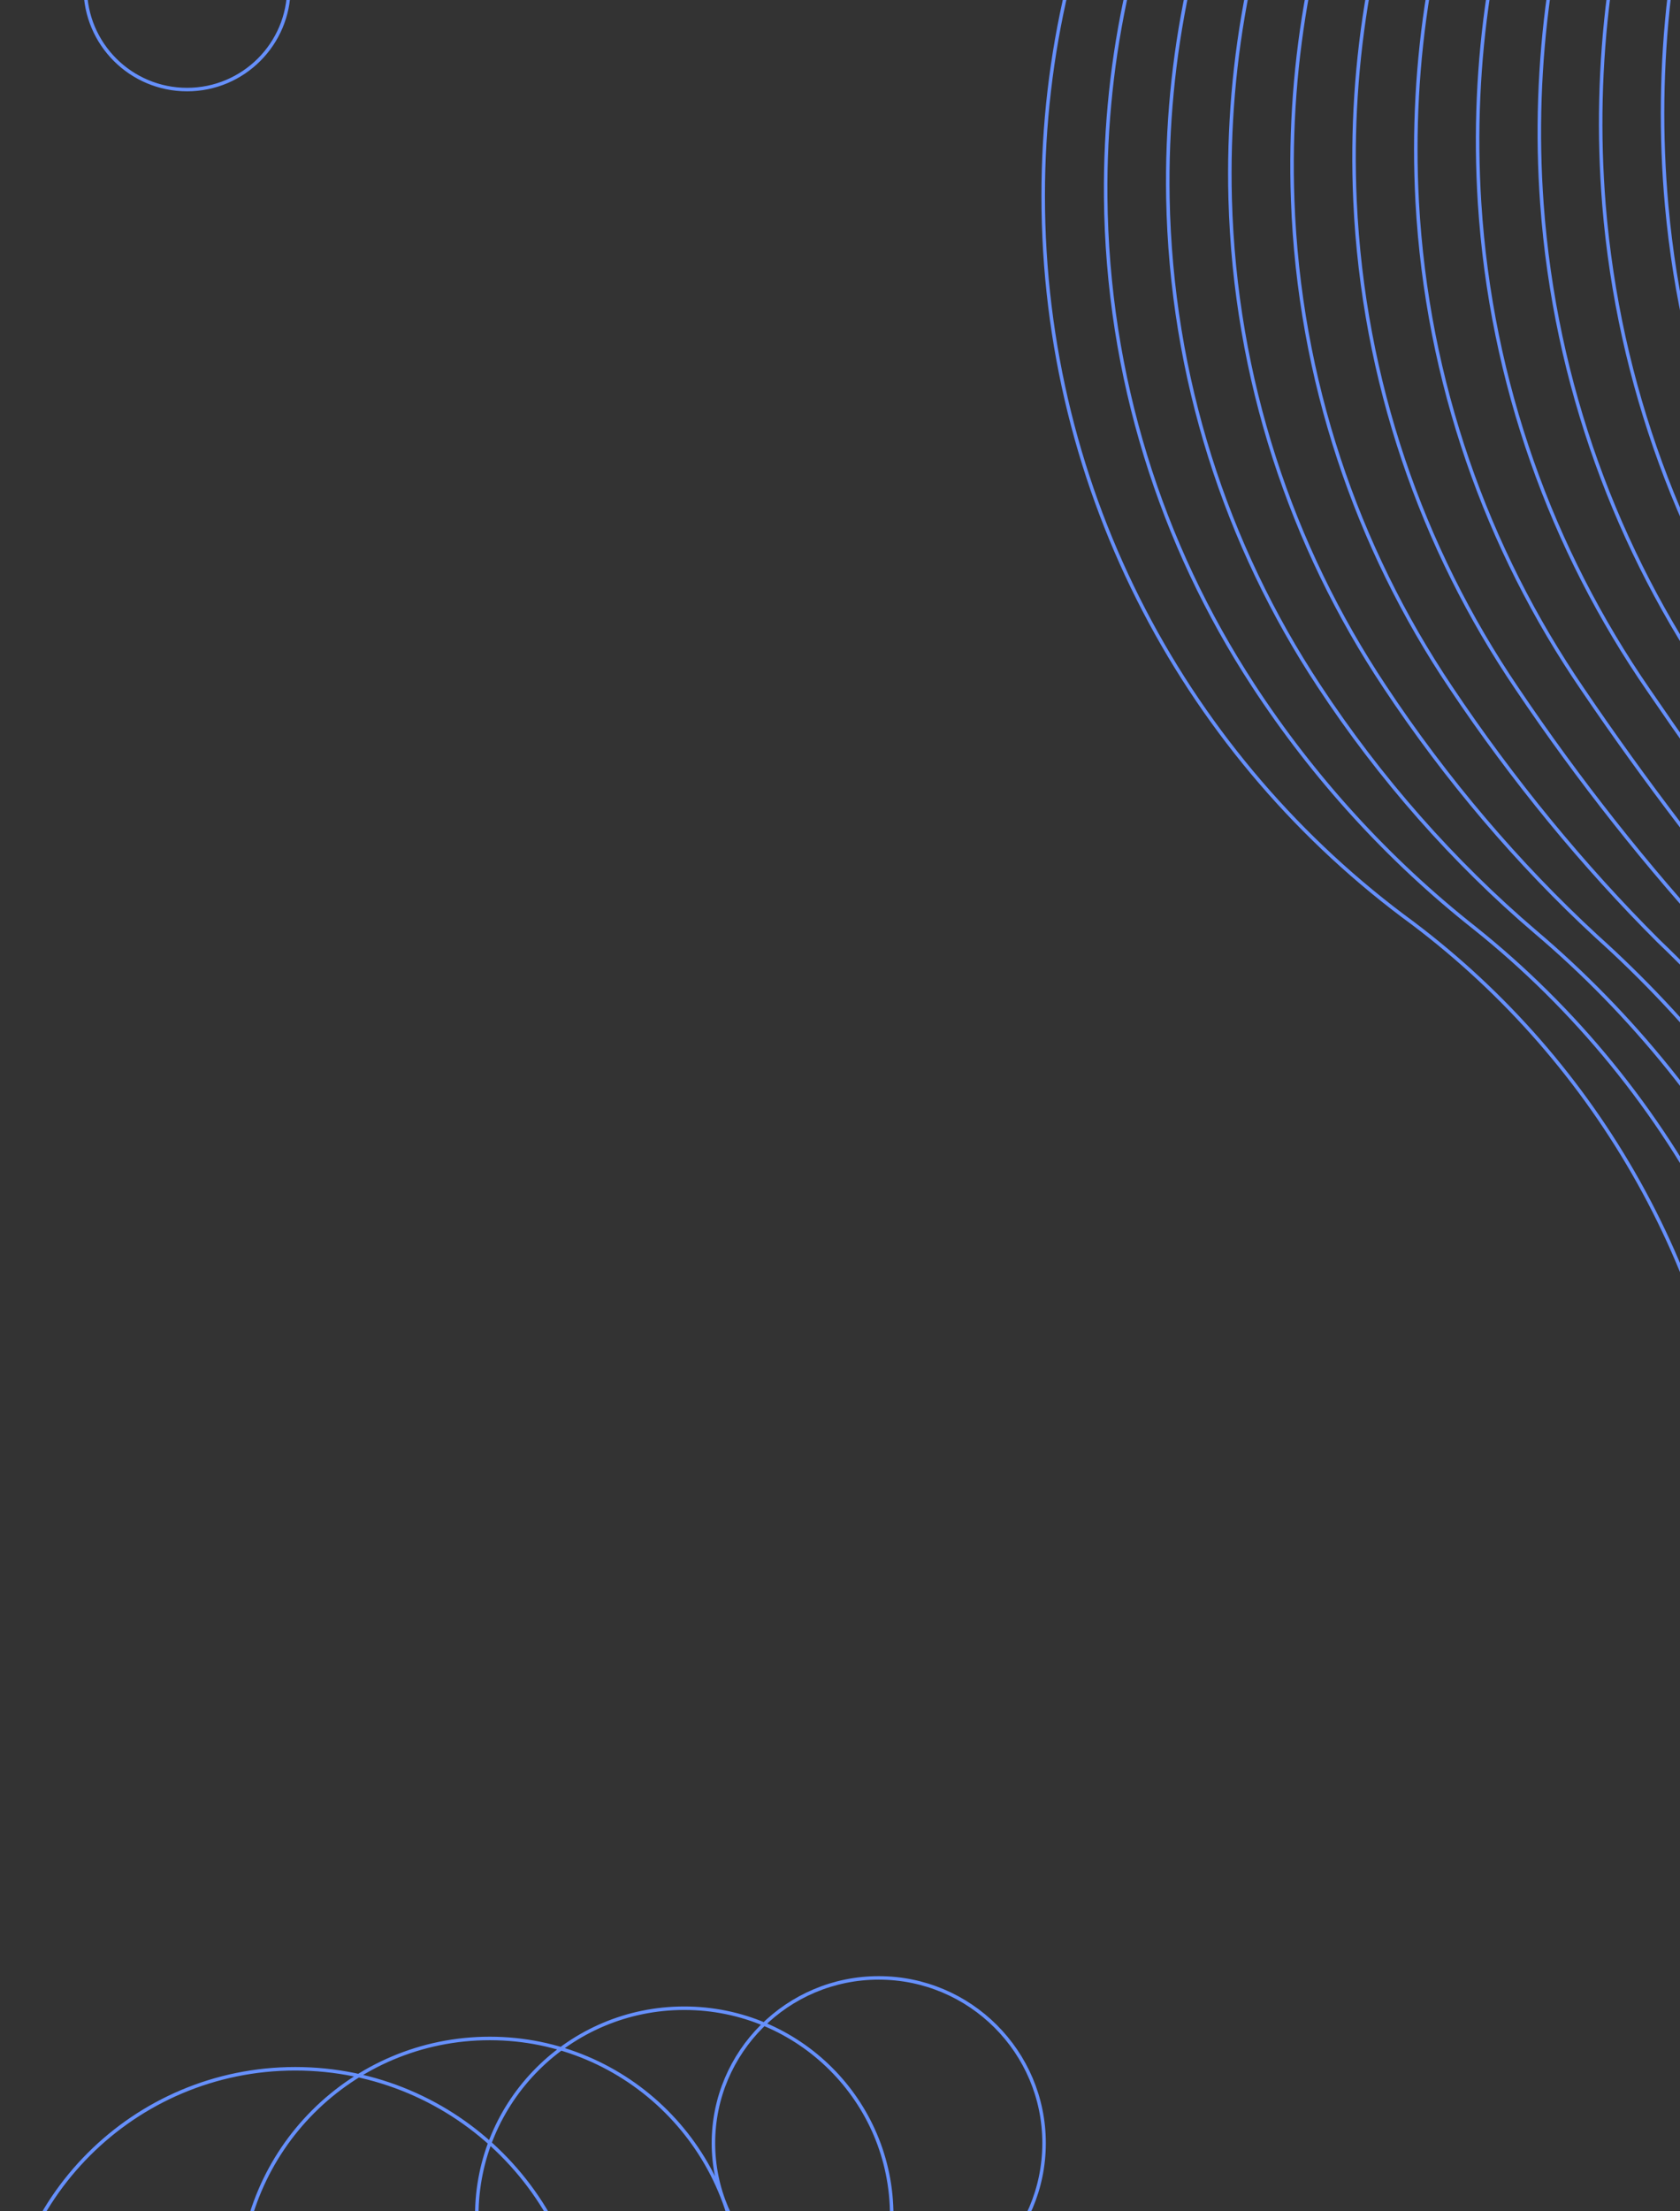 <svg viewBox="0 0 479 630" fill="none" xmlns="http://www.w3.org/2000/svg">
<rect x="0" y="0" width="479" height="630" fill="#333333" stroke="none"/>
<path d="M1125 724.368C1075.22 710.974 1036.57 670.524 1025.84 619.795C1020.19 592.801 996.214 572.534 967.5 572.534C965.192 572.534 962.905 572.659 960.659 572.929C957.457 573.344 954.193 573.551 950.866 573.551C909.344 573.551 875.661 539.933 875.661 498.444C875.661 489.827 877.116 481.563 879.778 473.859C881.649 468.792 882.668 463.289 882.668 457.579C882.668 431.581 861.564 410.505 835.532 410.505C835.678 408.947 835.74 407.369 835.74 405.791C835.74 388.39 827.423 372.941 814.532 363.181C791.224 345.801 774.84 319.658 770.266 289.652C765.712 256.262 752.572 225.592 733.173 199.906C690.362 144.754 664.871 75.524 664.871 0.334M1116.54 726.212C1112.32 724.759 1108.16 723.077 1104.06 721.187C1071.75 706.299 1043.43 679.533 1026.53 648.302C1023.97 643.588 1021.7 638.75 1019.75 633.829C1018.13 629.759 1016.67 625.564 1015.45 621.266C1015.07 619.937 1014.66 618.629 1014.18 617.341C1005.53 593.628 982.054 575.126 955.44 573.527C953.174 573.403 950.949 573.403 948.724 573.527C945.564 573.756 942.341 573.797 939.056 573.652C923.982 573.008 909.656 568.294 897.43 560.902C895.392 559.656 893.417 558.348 891.525 556.957C888.24 554.548 885.163 551.89 882.314 549.004C869.714 536.337 861.668 519.227 860.732 500.289C860.295 491.838 861.273 483.656 863.456 475.952C864.994 470.886 865.743 465.404 865.556 459.693C864.849 438.866 851.438 420.884 833.39 413.782C828.962 412.038 824.242 410.958 819.314 410.667C819.439 409.089 819.481 407.49 819.46 405.891C819.273 388.324 811.039 372.667 798.335 362.472C775.339 344.302 758.58 318.014 752.821 288.361C747.269 255.677 733.734 225.36 714.439 199.653C683.812 159.909 662.292 112.835 652.957 61.504C649.339 41.569 647.551 21.074 647.759 0.143M1108.07 728.063C1104.12 726.36 1100.21 724.429 1096.33 722.311C1065.64 705.45 1036.53 677.832 1017.75 648.159C1014.92 643.674 1012.37 639.126 1010.12 634.558C1008.25 630.779 1006.57 626.854 1005.05 622.784C1004.59 621.538 1004.09 620.292 1003.55 619.067C993.467 596.495 969.39 577.786 943.379 574.568C941.175 574.319 938.971 574.194 936.809 574.194C933.711 574.235 930.509 574.09 927.245 573.799C912.316 572.491 897.803 567.632 885.245 560.593C883.165 559.43 881.128 558.184 879.194 556.876C875.826 554.633 872.645 552.1 869.651 549.38C856.489 537.315 847.715 520.766 845.781 502.202C844.929 493.896 845.407 485.797 847.091 478.135C848.297 473.068 848.775 467.607 848.38 461.897C846.966 441.132 833.763 422.838 816.506 414.802C812.285 412.829 807.752 411.5 803.012 410.898C803.095 409.299 803.137 407.7 803.095 406.06C802.721 388.326 794.57 372.441 782.053 361.83C759.39 342.872 742.257 316.438 735.271 287.138C728.722 255.16 714.77 225.196 695.579 199.448C665.202 159.683 643.994 112.567 635.116 61.257C631.664 41.322 630.084 20.848 630.521 0.021M1099.61 729.89C1095.95 727.938 1092.27 725.758 1088.57 723.391C1059.48 704.557 1029.61 676.088 1008.96 647.972C1005.84 643.716 1003.01 639.479 1000.5 635.243C998.397 631.755 996.463 628.1 994.675 624.259C994.134 623.075 993.573 621.912 992.949 620.749C981.368 599.341 956.771 580.403 931.342 575.586C929.2 575.212 927.038 574.942 924.896 574.817C921.84 574.672 918.68 574.36 915.457 573.924C900.694 571.952 885.994 566.947 873.083 560.24C870.941 559.14 868.862 557.956 866.866 556.752C863.393 554.654 860.108 552.287 857.01 549.692C843.267 538.229 833.765 522.24 830.875 504.029C829.585 495.869 829.585 487.874 830.771 480.212C831.644 475.166 831.852 469.705 831.249 463.994C829.086 443.292 816.112 424.707 799.686 415.716C795.653 413.515 791.328 411.916 786.795 411.023C786.858 409.403 786.879 407.784 786.816 406.122C786.255 388.223 778.187 372.13 765.858 361.083C743.527 341.336 725.999 314.736 717.828 285.789C710.28 254.517 695.913 224.927 676.826 199.137C646.677 159.351 625.802 112.214 617.381 60.904C614.117 40.949 612.745 20.516 613.389 -0.207M1091.15 731.741C1087.76 729.54 1084.33 727.131 1080.84 724.514C1053.37 703.708 1022.7 674.367 1000.19 647.829C996.797 643.822 993.678 639.855 990.892 635.952C988.564 632.754 986.36 629.369 984.301 625.756C983.677 624.655 983.033 623.555 982.326 622.454C969.227 602.208 944.11 583.042 919.284 576.605C917.184 576.107 915.084 575.712 912.984 575.442C909.99 575.089 906.871 574.612 903.649 574.03C889.032 571.393 874.186 566.223 860.879 559.889C858.696 558.851 856.554 557.751 854.517 556.629C850.961 554.677 847.572 552.456 844.349 550.005C830.024 539.166 819.773 523.696 815.948 505.88C814.222 497.885 813.744 489.953 814.451 482.311C814.991 477.265 814.929 471.825 814.118 466.115C811.248 445.474 798.482 426.599 782.846 416.673C779.021 414.244 774.883 412.375 770.538 411.191C770.579 409.551 770.579 407.91 770.517 406.249C769.768 388.184 761.784 371.862 749.621 360.421C727.623 339.884 709.721 313.139 700.323 284.545C691.798 253.979 676.994 224.742 658.031 198.911C628.112 159.125 607.548 111.926 599.626 60.636C596.549 40.66 595.385 20.269 596.237 -0.35M1082.69 733.587C1079.57 731.137 1076.37 728.479 1073.1 725.613C1047.2 702.896 1015.8 672.642 991.41 647.661C987.751 643.882 984.341 640.227 981.264 636.656C978.706 633.749 976.253 630.613 973.903 627.27C973.217 626.232 972.469 625.194 971.699 624.176C957.103 605.072 931.446 585.678 907.223 577.663C905.186 577.019 903.127 576.52 901.069 576.126C898.116 575.586 895.039 574.942 891.858 574.216C877.386 570.935 862.375 565.577 848.714 559.597C846.469 558.621 844.285 557.604 842.185 556.565C838.547 554.759 835.033 552.682 831.685 550.398C816.757 540.182 805.779 525.252 800.996 507.809C798.834 499.96 797.877 492.132 798.085 484.511C798.293 479.486 797.94 474.045 796.942 468.335C793.366 447.757 780.786 428.591 765.962 417.71C762.323 415.052 758.393 412.934 754.256 411.439C754.276 409.777 754.256 408.116 754.172 406.434C753.237 388.203 745.315 371.674 733.36 359.796C711.673 338.47 693.397 311.559 682.814 283.339C673.291 253.479 658.071 224.595 639.213 198.743C609.543 158.936 589.291 111.717 581.827 60.406C578.937 40.41 577.959 20.06 579.02 -0.456M1074.23 735.432C1071.4 732.732 1068.43 729.825 1065.37 726.71C1041.08 702.021 1008.9 670.915 982.637 647.492C978.686 643.941 975.006 640.577 971.659 637.359C968.873 634.742 966.149 631.877 963.55 628.762C962.78 627.807 961.97 626.831 961.096 625.875C944.982 607.935 918.805 588.312 895.185 578.677C893.21 577.908 891.193 577.265 889.156 576.745C886.245 576.019 883.209 575.188 880.049 574.316C865.744 570.391 850.545 564.847 836.531 559.241C834.244 558.327 831.998 557.372 829.836 556.437C826.093 554.776 822.496 552.845 819.024 550.706C803.513 541.113 791.807 526.702 786.068 509.654C783.469 501.95 782.035 494.205 781.764 486.605C781.66 481.579 781.016 476.16 779.831 470.449C775.527 449.934 763.176 430.456 749.142 418.641C745.711 415.754 741.968 413.366 738.018 411.581C738.018 409.899 737.976 408.217 737.872 406.514C736.77 388.095 728.911 371.359 717.143 359.066C695.789 336.951 677.139 309.894 665.349 282.028C654.829 252.874 639.214 224.363 620.459 198.449C591.018 158.621 571.099 111.36 564.092 60.071C561.368 40.053 560.62 19.745 561.888 -0.667M1065.76 737.284C1063.21 734.335 1060.48 731.2 1057.63 727.836C1034.95 701.194 1001.97 669.195 973.841 647.33C969.62 644.028 965.649 640.934 962.011 638.048C958.996 635.722 956.022 633.127 953.132 630.24C952.28 629.347 951.386 628.454 950.45 627.561C932.818 610.783 906.142 590.932 883.105 579.698C881.171 578.805 879.216 578.037 877.22 577.393C874.372 576.48 871.378 575.483 868.217 574.465C854.058 569.876 838.713 564.187 824.304 558.933C821.955 558.082 819.668 557.21 817.464 556.358C813.638 554.863 809.937 553.057 806.34 551.063C790.247 542.093 777.793 528.201 771.118 511.547C768.083 503.989 766.17 496.347 765.4 488.747C764.964 483.722 764.049 478.303 762.656 472.613C757.645 452.159 745.502 432.391 732.258 419.641C729.014 416.506 725.48 413.869 721.737 411.813C721.737 410.11 721.654 408.408 721.529 406.684C720.24 388.099 712.464 371.155 700.862 358.426C679.841 335.543 660.795 308.32 647.8 280.807C636.281 252.359 620.251 224.201 601.6 198.266C572.387 158.418 552.801 111.136 546.272 59.846C543.736 39.829 543.195 19.541 544.671 -0.767M1057.3 739.128C1055.01 735.951 1052.54 732.546 1049.88 728.933C1028.79 700.319 995.049 667.468 965.046 647.16C960.534 644.087 956.314 641.304 952.384 638.75C949.12 636.715 945.897 634.39 942.736 631.732C941.801 630.922 940.823 630.071 939.805 629.24C920.634 613.625 893.459 593.545 871.024 580.691C869.153 579.674 867.24 578.781 865.265 577.992C862.458 576.891 859.506 575.729 856.387 574.566C842.394 569.333 826.862 563.456 812.1 558.556C809.709 557.767 807.359 556.978 805.093 556.209C801.163 554.86 797.358 553.219 793.636 551.351C776.94 543.003 763.758 529.651 756.127 513.351C752.655 505.937 750.264 498.379 748.996 490.82C748.226 485.816 747.041 480.396 745.44 474.707C739.722 454.316 727.767 434.257 715.333 420.552C712.277 417.188 708.95 414.301 705.395 411.934C705.353 410.211 705.27 408.487 705.124 406.764C703.648 388.013 695.955 370.84 684.54 357.696C663.831 334.024 644.432 306.635 630.231 279.495C617.714 251.753 601.268 223.949 582.721 197.972C553.737 158.103 534.484 110.8 528.412 59.49C526.063 39.452 525.709 19.206 527.414 -0.999M1048.84 740.979C1046.82 737.552 1044.6 733.898 1042.14 730.056C1022.68 699.469 988.147 665.768 956.272 647.017C951.49 644.193 946.978 641.68 942.778 639.479C939.285 637.735 935.813 635.679 932.361 633.25C931.343 632.502 930.303 631.734 929.201 630.966C908.492 616.534 880.818 596.205 858.986 581.732C857.177 580.59 855.285 579.551 853.372 578.659C850.628 577.371 847.696 576.021 844.598 574.713C830.75 568.837 815.052 562.773 799.937 558.247C797.483 557.52 795.113 556.793 792.784 556.128C788.771 554.924 784.841 553.429 781.016 551.726C763.717 544.022 749.807 531.169 741.24 515.263C737.331 508.016 734.462 500.541 732.716 492.982C731.614 487.978 730.158 482.579 728.349 476.889C721.925 456.56 710.177 436.19 698.554 421.55C695.706 417.958 692.566 414.802 689.219 412.144C689.156 410.4 689.052 408.655 688.907 406.911C687.243 387.994 679.633 370.614 668.406 357.054C648.029 332.593 628.235 305.059 612.849 278.272C599.355 251.236 582.472 223.805 564.05 197.787C535.315 157.918 516.374 110.553 510.76 59.263C508.577 39.205 508.452 19.021 510.365 -1.1M1040.37 742.827C1038.65 739.152 1036.65 735.248 1034.41 731.157C1016.55 698.598 981.242 664.024 947.496 646.851C942.444 644.256 937.641 642.034 933.15 640.165C929.428 638.711 925.685 636.905 921.984 634.724C920.882 634.06 919.76 633.354 918.574 632.648C896.327 619.379 868.154 598.801 846.925 582.75C845.158 581.483 843.328 580.32 841.456 579.282C838.754 577.787 835.863 576.292 832.807 574.838C819.105 568.318 803.261 562.047 787.751 557.915C785.255 557.25 782.823 556.606 780.432 556.025C776.336 554.966 772.302 553.616 768.351 552.059C750.47 544.978 735.791 532.664 726.31 517.132C721.964 510.03 718.617 502.638 716.371 495.1C714.937 490.117 713.211 484.718 711.215 479.028C704.083 458.762 692.543 438.101 681.711 422.527C679.049 418.706 676.118 415.28 672.957 412.331C672.874 410.566 672.749 408.801 672.583 407.036C670.733 387.953 663.206 370.344 652.165 356.369C632.122 331.119 611.953 303.419 595.34 277.006C580.848 250.676 563.549 223.598 545.231 197.538C516.725 157.648 498.117 110.263 492.96 58.973C490.964 38.893 491.047 18.751 493.168 -1.266M1031.91 744.675C1030.46 740.751 1028.71 736.598 1026.67 732.258C1010.44 697.705 974.341 662.301 938.724 646.685C933.381 644.318 928.307 642.408 923.546 640.871C919.596 639.708 915.603 638.172 911.611 636.24C910.426 635.638 909.22 635.015 907.973 634.372C884.187 622.286 855.514 601.459 834.888 583.788C833.184 582.397 831.395 581.109 829.545 579.926C826.884 578.244 824.056 576.562 820.999 574.963C807.464 567.799 791.433 561.341 775.569 557.562C773.011 556.96 770.537 556.378 768.104 555.901C763.904 554.987 759.767 553.803 755.712 552.371C737.228 545.934 721.821 534.118 711.383 518.981C706.601 512.024 702.775 504.736 700.031 497.219C698.264 492.235 696.268 486.857 694.064 481.167C686.246 460.963 674.872 440.011 664.851 423.482C662.397 419.433 659.653 415.758 656.7 412.498C656.596 410.712 656.451 408.926 656.264 407.14C654.226 387.891 646.782 370.075 635.908 355.664C616.197 329.624 595.634 301.779 577.836 275.698C562.346 250.074 544.652 223.349 526.438 197.268C498.16 157.358 479.863 109.931 475.206 58.641C473.397 38.541 473.667 18.44 475.996 -1.474M1023.43 746.524C1022.25 742.35 1020.75 737.948 1018.92 733.379C1004.3 696.854 967.417 660.598 929.908 646.54C924.294 644.422 918.93 642.782 913.877 641.598C909.698 640.726 905.436 639.459 901.173 637.757C899.905 637.238 898.616 636.656 897.285 636.095C871.96 625.215 842.81 604.117 822.766 584.847C821.124 583.332 819.377 581.899 817.568 580.611C814.969 578.742 812.162 576.894 809.147 575.15C795.757 567.342 779.581 560.698 763.322 557.292C760.723 556.752 758.186 556.254 755.691 555.859C751.408 555.112 747.166 554.053 742.966 552.786C723.879 546.972 707.723 535.697 696.371 520.933C691.131 514.122 686.848 506.937 683.625 499.42C681.525 494.437 679.259 489.079 676.847 483.39C668.322 463.248 657.157 442.005 647.925 424.521C645.659 420.243 643.122 416.298 640.357 412.747C640.232 410.94 640.066 409.134 639.858 407.327C637.633 387.912 630.273 369.867 619.586 355.041C600.187 328.213 579.27 300.221 560.245 274.494C543.757 249.576 525.647 223.204 507.537 197.082C479.489 157.151 461.524 109.703 457.324 58.413C455.702 38.312 456.181 18.233 458.717 -1.577M1014.97 748.374C1014.08 743.951 1012.81 739.3 1011.19 734.482C998.253 695.963 960.515 658.856 921.135 646.376C915.23 644.487 909.595 643.137 904.272 642.286C899.844 641.704 895.353 640.707 890.82 639.233C889.468 638.776 888.117 638.278 886.703 637.78C859.819 628.082 830.19 606.736 810.75 585.846C809.149 584.206 807.464 582.648 805.697 581.216C803.14 579.16 800.374 577.146 797.38 575.235C784.136 566.805 767.793 559.952 751.18 556.921C748.519 556.443 745.941 556.028 743.404 555.716C739.017 555.114 734.671 554.2 730.367 553.079C710.677 547.909 693.773 537.152 681.506 522.741C675.83 516.097 671.068 508.974 667.346 501.478C664.914 496.515 662.377 491.158 659.757 485.468C650.526 465.389 639.547 443.834 631.127 425.437C629.068 420.931 626.719 416.715 624.161 412.874C624.016 411.047 623.829 409.219 623.6 407.413C621.188 387.81 613.911 369.558 603.411 354.337C584.344 326.72 563.032 298.562 542.823 273.208C525.357 248.996 506.811 222.999 488.825 196.835C461.026 156.883 443.374 109.414 439.631 58.124C438.176 38.003 438.883 17.965 441.627 -1.741M1006.51 750.219C1005.88 745.547 1004.86 740.667 1003.43 735.6C992.119 695.108 953.57 657.15 912.339 646.227C906.164 644.566 900.238 643.528 894.645 643.009C889.988 642.718 885.227 641.971 880.424 640.746C878.989 640.372 877.554 639.936 876.078 639.5C847.655 631.007 817.527 609.39 798.711 586.902C797.172 585.116 795.529 583.455 793.783 581.897C791.288 579.655 788.543 577.474 785.591 575.419C772.492 566.344 756.004 559.284 739.016 556.626C736.313 556.211 733.673 555.858 731.074 555.651C726.604 555.194 722.154 554.446 717.725 553.449C697.453 548.923 679.801 538.685 666.577 524.648C660.464 518.149 655.224 511.13 651.024 503.634C648.259 498.671 645.452 493.314 642.624 487.645C632.706 467.628 621.915 445.783 614.285 426.43C612.413 421.695 610.272 417.231 607.901 413.078C607.735 411.23 607.527 409.403 607.278 407.554C604.679 387.786 597.464 369.326 587.151 353.669C568.417 325.263 546.731 296.96 525.315 271.959C506.852 248.453 487.889 222.808 470.008 196.603C442.438 156.651 425.118 109.12 421.854 57.83C420.585 37.688 421.479 17.692 424.453 -1.911M998.042 752.046C997.689 747.125 996.919 741.996 995.693 736.68C986.003 694.216 946.665 655.406 903.563 646.041C897.117 644.629 890.9 643.861 885.016 643.694C880.13 643.694 875.119 643.217 870.025 642.22C868.528 641.909 866.989 641.556 865.43 641.182C835.469 633.893 804.842 612.007 786.628 587.899C785.152 585.988 783.551 584.203 781.846 582.5C779.392 580.05 776.689 577.703 773.758 575.502C760.804 565.784 744.15 558.537 726.788 556.253C724.023 555.9 721.341 555.63 718.7 555.505C714.147 555.194 709.573 554.592 705.019 553.761C684.144 549.878 665.743 540.16 651.604 526.497C645.034 520.163 639.337 513.207 634.638 505.752C631.54 500.81 628.463 495.453 625.448 489.784C614.823 469.829 604.24 447.694 597.42 427.385C595.757 422.402 593.802 417.688 591.64 413.244C591.453 411.376 591.224 409.527 590.974 407.659C588.188 387.724 581.057 369.036 570.931 352.964C552.509 323.768 530.449 295.32 507.827 270.672C488.365 247.872 468.987 222.58 451.21 196.354C423.868 156.381 406.881 108.829 404.074 57.54C402.993 37.377 404.095 17.422 407.276 -2.076M989.58 753.893C989.518 748.722 988.977 743.344 987.958 737.779C979.87 693.363 939.762 653.66 894.789 645.852C888.052 644.669 881.565 644.212 875.411 644.357C870.296 644.648 865.015 644.44 859.671 643.672C858.091 643.444 856.469 643.153 854.847 642.841C823.347 636.757 792.222 614.58 774.611 588.894C773.176 586.859 771.617 584.928 769.953 583.121C767.562 580.484 764.901 577.972 761.99 575.625C749.182 565.284 732.382 557.809 714.646 555.919C711.839 555.608 709.095 555.442 706.392 555.4C701.734 555.255 697.077 554.798 692.399 554.092C670.92 550.853 651.771 541.654 636.717 528.364C629.711 522.176 623.535 515.324 618.337 507.869C614.907 502.927 611.559 497.59 608.336 491.921C597.025 472.008 586.608 449.602 580.6 428.36C579.123 423.148 577.377 418.164 575.402 413.43C575.194 411.54 574.944 409.671 574.674 407.782C571.701 387.681 564.652 368.785 554.713 352.277C536.624 322.292 514.19 293.678 490.362 269.404C469.902 247.31 450.129 222.392 432.456 196.103C405.343 156.11 388.688 108.516 386.339 57.248C385.424 37.064 386.755 17.15 390.144 -2.244M981.118 755.745C981.326 750.346 981.035 744.698 980.224 738.905C973.758 692.516 932.86 651.961 886.015 645.711C879.008 644.777 872.23 644.59 865.784 645.088C860.441 645.67 854.91 645.732 849.275 645.213C847.612 645.047 845.928 644.839 844.202 644.569C811.163 639.71 779.559 617.242 762.531 589.936C761.158 587.777 759.641 585.721 758.019 583.769C755.669 580.945 753.049 578.266 750.159 575.754C737.497 564.769 720.531 557.107 702.441 555.57C699.593 555.321 696.786 555.217 694.041 555.28C689.301 555.28 684.519 554.968 679.736 554.407C657.655 551.812 637.757 543.132 621.768 530.216C614.325 524.194 607.671 517.404 601.995 509.97C598.231 505.028 594.614 499.712 591.183 494.044C579.165 474.192 568.956 451.475 563.737 429.298C562.448 423.858 560.91 418.625 559.142 413.579C558.914 411.669 558.643 409.779 558.352 407.89C555.213 387.623 548.226 368.498 538.475 351.575C520.718 320.801 497.889 292.042 472.855 268.12C451.418 246.732 431.208 222.167 413.639 195.858C386.776 155.844 370.412 108.23 368.562 56.94C367.834 36.757 369.352 16.884 372.949 -2.427M972.656 757.589C973.135 751.941 973.093 746.044 972.49 740.002C967.645 691.64 925.957 650.234 877.221 645.542C869.923 644.836 862.874 644.939 856.158 645.791C850.565 646.663 844.785 646.995 838.88 646.704C837.133 646.621 835.366 646.455 833.578 646.268C799.021 642.614 766.898 619.876 750.472 590.971C749.162 588.687 747.686 586.507 746.105 584.409C743.798 581.398 741.219 578.533 738.371 575.896C725.854 564.288 708.742 556.356 690.258 555.255C687.347 555.068 684.499 555.048 681.692 555.193C676.847 555.338 671.982 555.193 667.054 554.757C644.391 552.805 623.723 544.644 606.819 532.102C598.918 526.226 591.807 519.539 585.632 512.126C581.536 507.205 577.669 501.868 574.009 496.22C561.326 476.411 551.283 453.424 546.855 430.291C545.774 424.623 544.422 419.12 542.842 413.804C542.592 411.873 542.301 409.963 541.989 408.052C538.663 387.619 531.76 368.287 522.175 350.948C504.73 319.386 481.547 290.46 455.307 266.892C432.872 246.21 412.247 221.998 394.802 195.647C368.167 155.612 352.137 107.956 350.744 56.688C350.203 36.483 351.929 16.652 355.734 -2.555M964.194 759.44C964.943 753.543 965.151 747.417 964.756 741.125C961.533 690.791 919.055 648.534 868.447 645.398C860.878 644.921 853.539 645.336 846.553 646.499C840.731 647.662 834.701 648.243 828.505 648.202C826.675 648.202 824.825 648.098 822.954 647.973C786.858 645.606 754.236 622.515 738.413 591.991C737.145 589.582 735.731 587.256 734.171 585.055C731.926 581.857 729.368 578.826 726.541 576.023C714.149 563.792 696.891 555.652 678.053 554.904C675.101 554.78 672.19 554.842 669.342 555.071C664.414 555.361 659.424 555.382 654.392 555.071C631.126 553.804 609.71 546.162 591.891 533.932C583.533 528.242 575.964 521.597 569.29 514.205C564.861 509.284 560.724 503.968 556.877 498.32C543.508 478.572 533.631 455.295 530.014 431.228C529.12 425.331 527.976 419.558 526.604 413.952C526.333 412 526.022 410.069 525.689 408.137C522.175 387.539 515.355 367.978 505.957 350.224C488.845 317.893 465.267 288.801 437.842 265.586C414.41 245.61 393.368 221.771 376.027 195.379C349.621 155.344 333.923 107.647 332.988 56.378C332.634 36.153 334.568 16.364 338.581 -2.74M955.732 761.288C956.772 755.142 957.209 748.767 957.001 742.226C955.379 689.919 912.11 646.79 859.652 645.232C851.793 645.004 844.183 645.689 836.905 647.205C830.855 648.659 824.555 649.51 818.109 649.697C816.196 649.738 814.263 649.738 812.329 649.697C774.695 648.513 741.574 625.173 726.354 593.05C725.148 590.517 723.776 588.066 722.258 585.72C720.054 582.335 717.538 579.137 714.752 576.189C702.526 563.314 685.102 554.988 665.89 554.614C662.876 554.552 659.923 554.676 657.012 555.009C652.001 555.445 646.907 555.611 641.751 555.465C617.902 554.822 595.717 547.72 576.963 535.863C568.167 530.319 560.121 523.778 552.968 516.386C548.207 511.485 543.799 506.169 539.745 500.521C525.668 480.815 516 457.247 513.193 432.246C512.507 426.12 511.551 420.078 510.365 414.18C510.074 412.208 509.742 410.256 509.409 408.304C505.708 387.539 498.971 367.77 489.76 349.58C472.981 316.46 449.029 287.223 420.377 264.361C395.946 245.091 374.489 221.606 357.252 195.172C331.096 155.116 315.71 107.398 315.252 56.129C315.065 35.883 317.207 16.136 321.448 -2.864M304.231 -3.073C299.781 15.823 297.432 35.55 297.432 55.795C297.432 140.932 338.933 216.371 402.827 263.051C455.389 302.671 490.881 363.699 496.287 433.179C501.61 501.766 559.017 555.755 629.045 555.755C634.326 555.755 639.524 555.443 644.618 554.862C647.571 554.467 650.586 554.26 653.642 554.26C680.797 554.26 704.125 570.643 714.251 594.045C728.868 627.768 762.509 651.378 801.661 651.378C810.518 651.378 819.106 650.173 827.256 647.91C834.804 646.062 842.705 645.065 850.834 645.065C905.164 645.065 949.223 689.066 949.223 743.325C949.223 750.115 948.536 756.739 947.226 763.135M871.688 525.235C865.056 543.197 847.757 556.009 827.443 556.009C801.411 556.009 780.307 534.932 780.307 508.935C780.307 482.937 801.411 461.86 827.443 461.86C853.474 461.86 874.578 482.937 874.578 508.935C874.578 514.666 873.56 520.148 871.688 525.214M834.769 348.16C828.136 366.122 810.837 378.934 790.523 378.934C764.491 378.934 743.387 357.857 743.387 331.86C743.387 305.862 764.491 284.785 790.523 284.785C816.555 284.785 837.659 305.862 837.659 331.86C837.659 337.591 836.64 343.073 834.769 348.139M167.378 672.536C167.378 718.421 130.133 755.617 84.189 755.617C38.245 755.617 1 718.421 1 672.536C1 626.652 38.245 589.456 84.189 589.456C130.133 589.456 167.378 626.652 167.378 672.536ZM210.814 651.897C210.814 691.152 178.95 722.975 139.643 722.975C100.336 722.975 68.471 691.152 68.471 651.897C68.471 612.641 100.336 580.818 139.643 580.818C178.95 580.818 210.814 612.641 210.814 651.897ZM254.248 631.279C254.248 663.906 227.764 690.356 195.094 690.356C162.425 690.356 135.941 663.906 135.941 631.279C135.941 598.652 162.425 572.203 195.094 572.203C227.764 572.203 254.248 598.652 254.248 631.279ZM297.684 610.638C297.684 636.636 276.58 657.712 250.548 657.712C224.516 657.712 203.412 636.636 203.412 610.638C203.412 584.639 224.516 563.563 250.548 563.563C276.58 563.563 297.684 584.639 297.684 610.638ZM679.343 690.168C679.343 716.167 658.24 737.243 632.208 737.243C606.175 737.243 585.072 716.167 585.072 690.168C585.072 664.17 606.175 643.094 632.208 643.094C658.24 643.094 679.343 664.17 679.343 690.168ZM1089.36 519.117C1089.36 537.5 1074.44 552.403 1056.03 552.403C1037.62 552.403 1022.7 537.5 1022.7 519.117C1022.7 500.733 1037.62 485.83 1056.03 485.83C1074.44 485.83 1089.36 500.733 1089.36 519.117ZM762.759 127.934C762.759 139.242 753.581 148.408 742.258 148.408C730.936 148.408 721.757 139.242 721.757 127.934C721.757 116.626 730.936 107.46 742.258 107.46C753.581 107.46 762.759 116.626 762.759 127.934ZM965.766 8.495C965.766 52.877 929.741 88.856 885.301 88.856C840.861 88.856 804.835 52.877 804.835 8.495C804.835 -35.887 840.861 -71.865 885.301 -71.865C929.741 -71.865 965.766 -35.887 965.766 8.495ZM82.36 -3.465C82.36 12.544 69.365 25.523 53.334 25.523C37.303 25.523 24.308 12.544 24.308 -3.465C24.308 -19.475 37.303 -32.453 53.334 -32.453C69.365 -32.453 82.36 -19.475 82.36 -3.465ZM674.31 121.142C674.31 203.289 641.673 269.882 601.413 269.882C561.153 269.882 528.515 203.289 528.515 121.142C528.515 38.996 561.153 -27.597 601.413 -27.597C641.673 -27.597 674.31 38.996 674.31 121.142ZM680.069 114.125C680.069 185.881 649.052 244.052 610.79 244.052C572.528 244.052 541.51 185.881 541.51 114.125C541.51 42.368 572.528 -15.802 610.79 -15.802C649.052 -15.802 680.069 42.368 680.069 114.125ZM685.828 107.104C685.828 168.47 656.44 218.217 620.187 218.217C583.935 218.217 554.547 168.47 554.547 107.104C554.547 45.737 583.935 -4.01 620.187 -4.01C656.44 -4.01 685.828 45.737 685.828 107.104ZM691.608 100.088C691.608 151.076 663.84 192.41 629.585 192.41C595.331 192.41 567.562 151.076 567.562 100.088C567.562 49.101 595.331 7.767 629.585 7.767C663.84 7.767 691.608 49.101 691.608 100.088ZM697.369 93.071C697.369 133.668 671.22 166.579 638.964 166.579C606.708 166.579 580.559 133.668 580.559 93.071C580.559 52.474 606.708 19.563 638.964 19.563C671.22 19.563 697.369 52.474 697.369 93.071ZM703.149 86.05C703.149 116.268 678.62 140.766 648.362 140.766C618.104 140.766 593.575 116.268 593.575 86.05C593.575 55.831 618.104 31.334 648.362 31.334C678.62 31.334 703.149 55.831 703.149 86.05ZM703.149 86.052C703.149 116.27 678.62 140.767 648.362 140.767C618.104 140.767 593.575 116.27 593.575 86.052C593.575 55.833 618.104 31.336 648.362 31.336C678.62 31.336 703.149 55.833 703.149 86.052Z" stroke="url(#paint0_linear_2931_111403)" stroke-miterlimit="10"/>
<defs>
<linearGradient id="paint0_linear_2931_111403" x1="561.805" y1="86.052" x2="752.425" y2="86.052" gradientUnits="userSpaceOnUse">
<stop stop-color="#6690FC"/>
<stop offset="1" stop-color="white"/>
</linearGradient>
</defs>
</svg>
